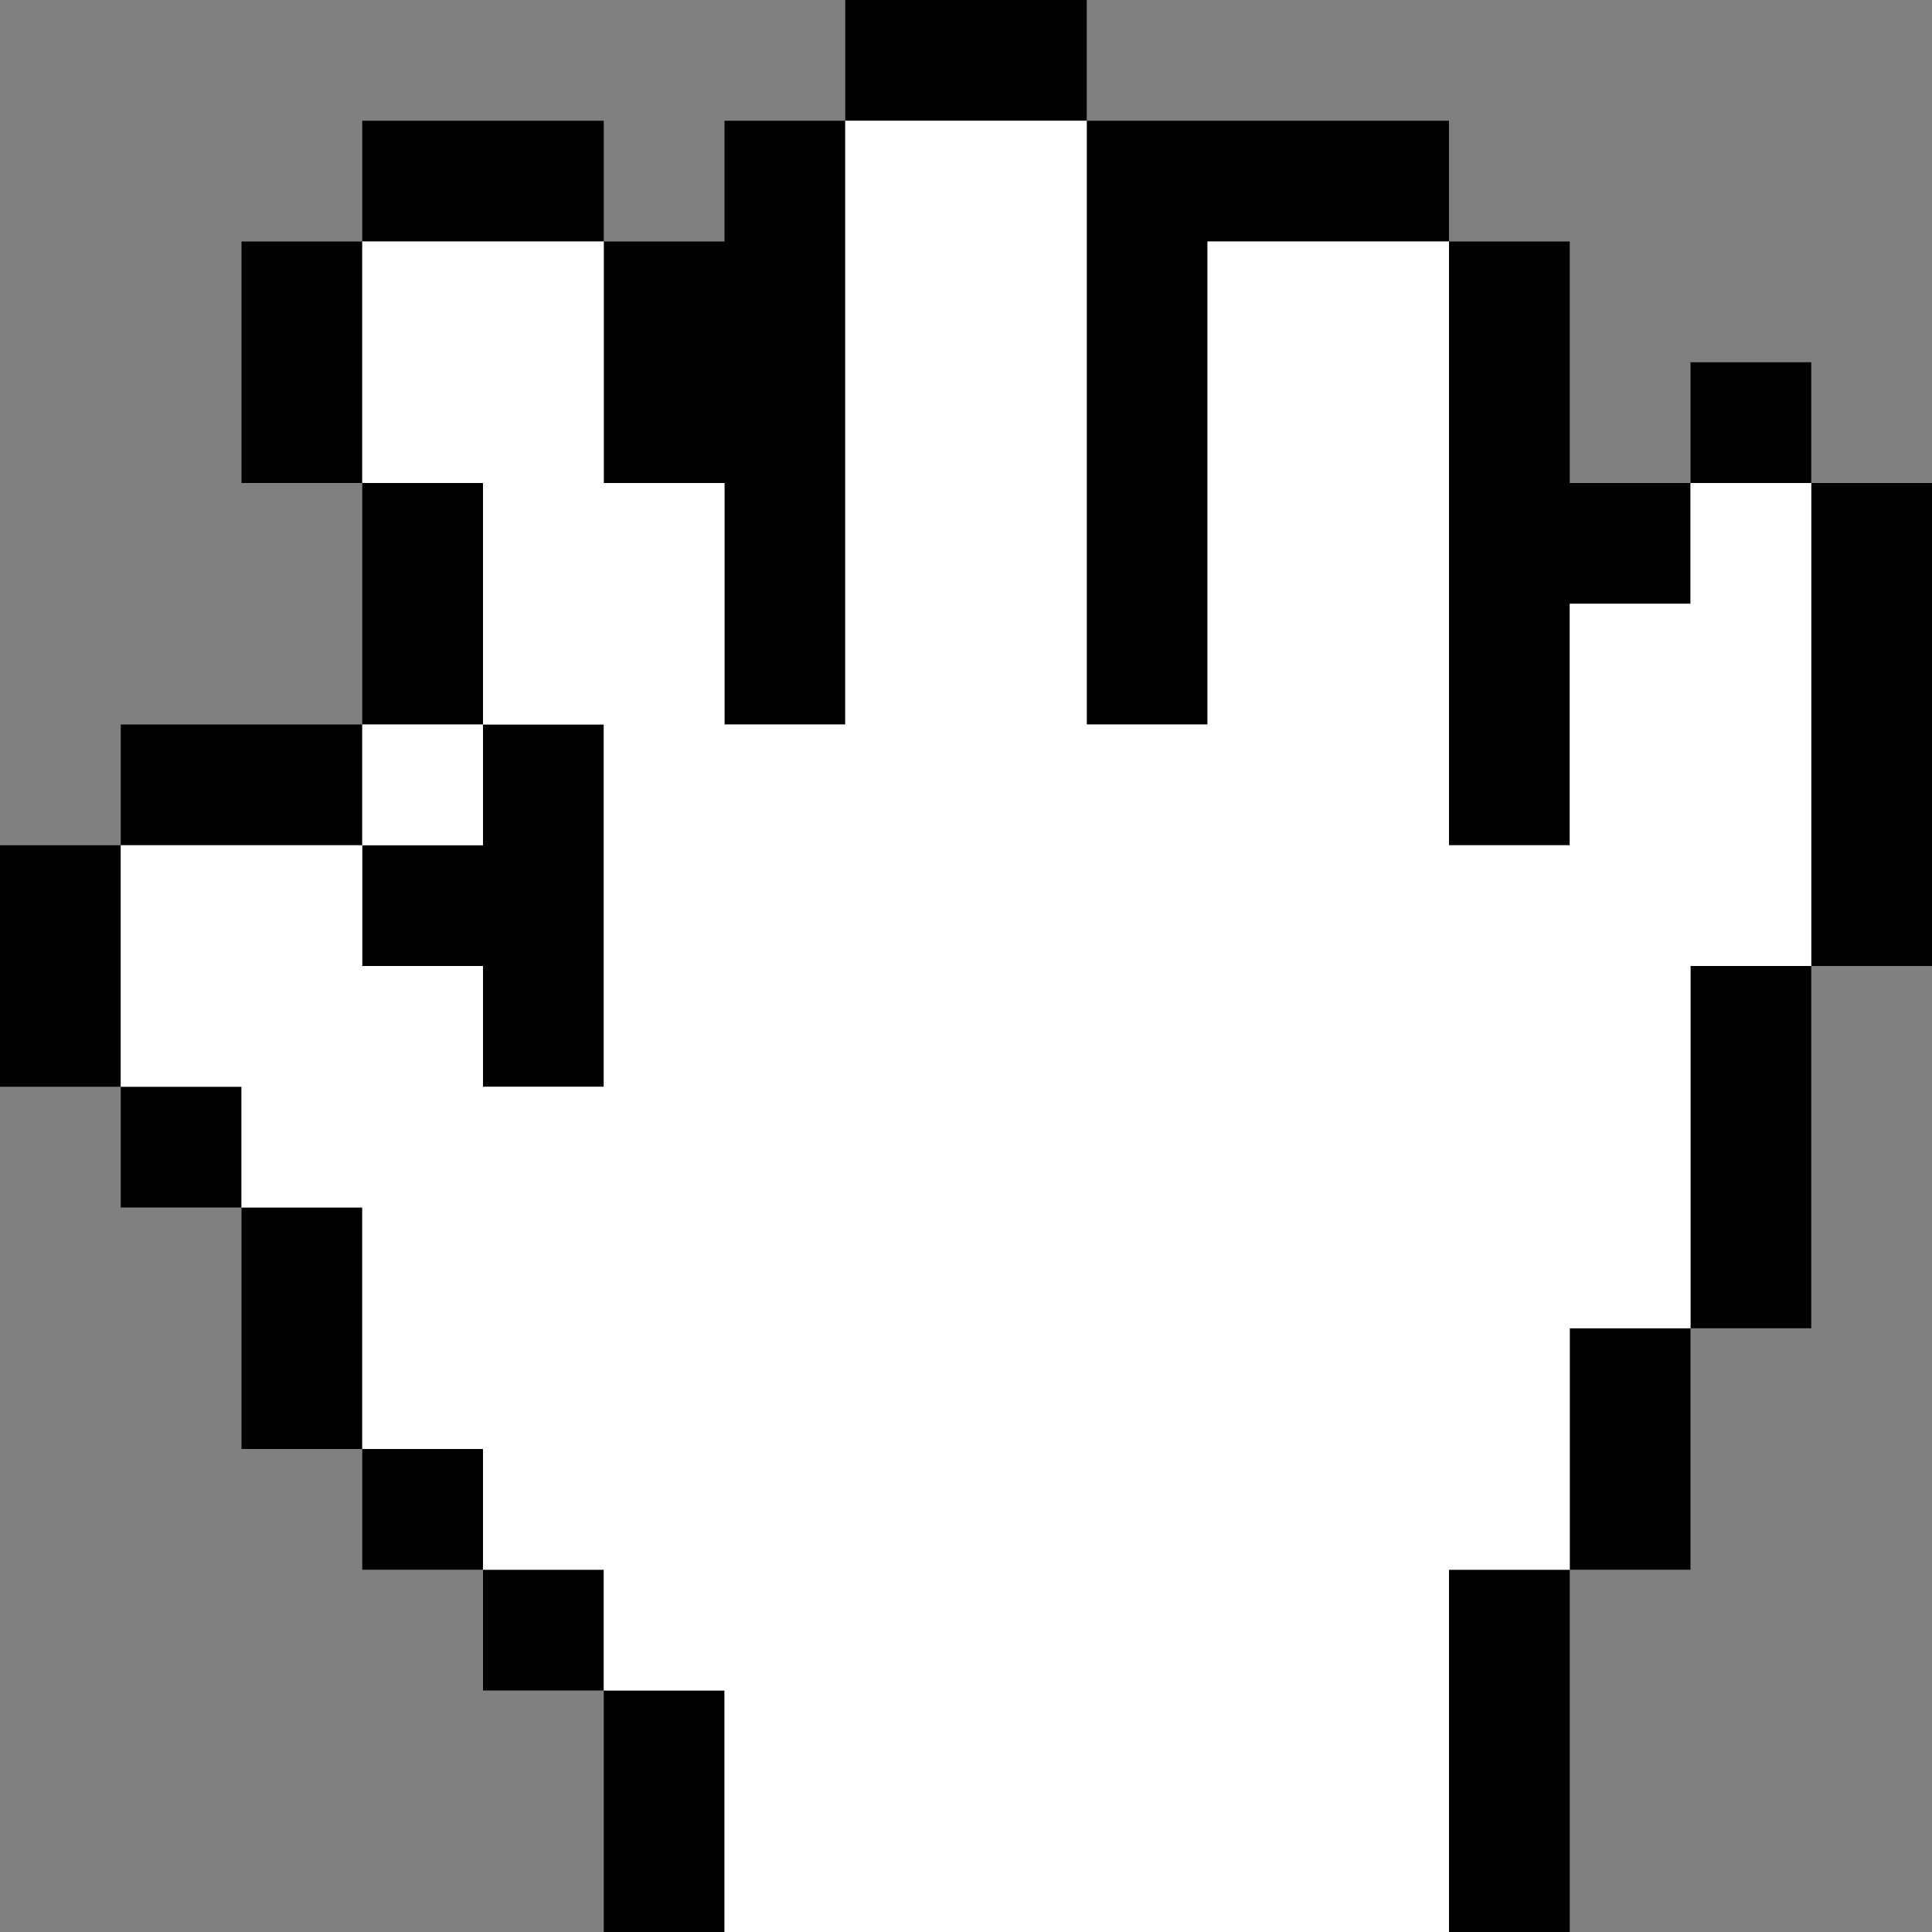 <?xml version="1.0" encoding="utf-8"?>
<!-- Generator: Adobe Illustrator 25.4.1, SVG Export Plug-In . SVG Version: 6.00 Build 0)  -->
<svg version="1.1" id="Layer_2" xmlns="http://www.w3.org/2000/svg" xmlns:xlink="http://www.w3.org/1999/xlink" x="0px" y="0px"
	 viewBox="0 0 16 16" style="enable-background:new 0 0 16 16;" xml:space="preserve">
<rect x="0" y="0" width="16" height="16" fill="#808080" stroke="none"/>
<style type="text/css">
	.st0{fill:#FFFFFF;}
</style>
<g>
	<rect x="14" y="3" width="1" height="1"/>
	<rect x="7" width="2" height="1"/>
	<rect x="5" y="14" width="1" height="2"/>
	<rect x="12" y="13" width="1" height="3"/>
	<rect x="13" y="11" width="1" height="2"/>
	<rect x="14" y="8" width="1" height="3"/>
	<rect x="15" y="4" width="1" height="4"/>
	<polygon points="13,4 13,2 12,2 12,7 13,7 13,5 14,5 14,4 	"/>
	<polygon points="9,1 9,2 9,6 10,6 10,2 12,2 12,1 	"/>
	<rect x="4" y="13" width="1" height="1"/>
	<rect x="3" y="12" width="1" height="1"/>
	<rect x="2" y="10" width="1" height="2"/>
	<rect x="1" y="9" width="1" height="1"/>
	<rect y="7" width="1" height="2"/>
	<rect x="1" y="6" width="2" height="1"/>
	<polygon points="4,6 4,7 3,7 3,8 4,8 4,9 5,9 5,6 	"/>
	<rect x="3" y="4" width="1" height="2"/>
	<rect x="2" y="2" width="1" height="2"/>
	<rect x="3" y="1" width="2" height="1"/>
	<polygon points="6,1 6,2 5,2 5,4 6,4 6,6 7,6 7,1 	"/>
	<rect x="3" y="6" class="st0" width="1" height="1"/>
	<polygon class="st0" points="14,4 14,5 13,5 13,7 12,7 12,6 12,2 10,2 10,6 9,6 9,1 7,1 7,6 6,6 6,4 5,4 5,2 3,2 3,4 4,4 4,6 5,6 
		5,9 4,9 4,8 3,8 3,7 1,7 1,9 2,9 2,10 3,10 3,12 4,12 4,13 5,13 5,14 6,14 6,16 12,16 12,14 12,13 13,13 13,11 14,11 14,8 15,8 
		15,5 15,4 	"/>
</g>
</svg>
